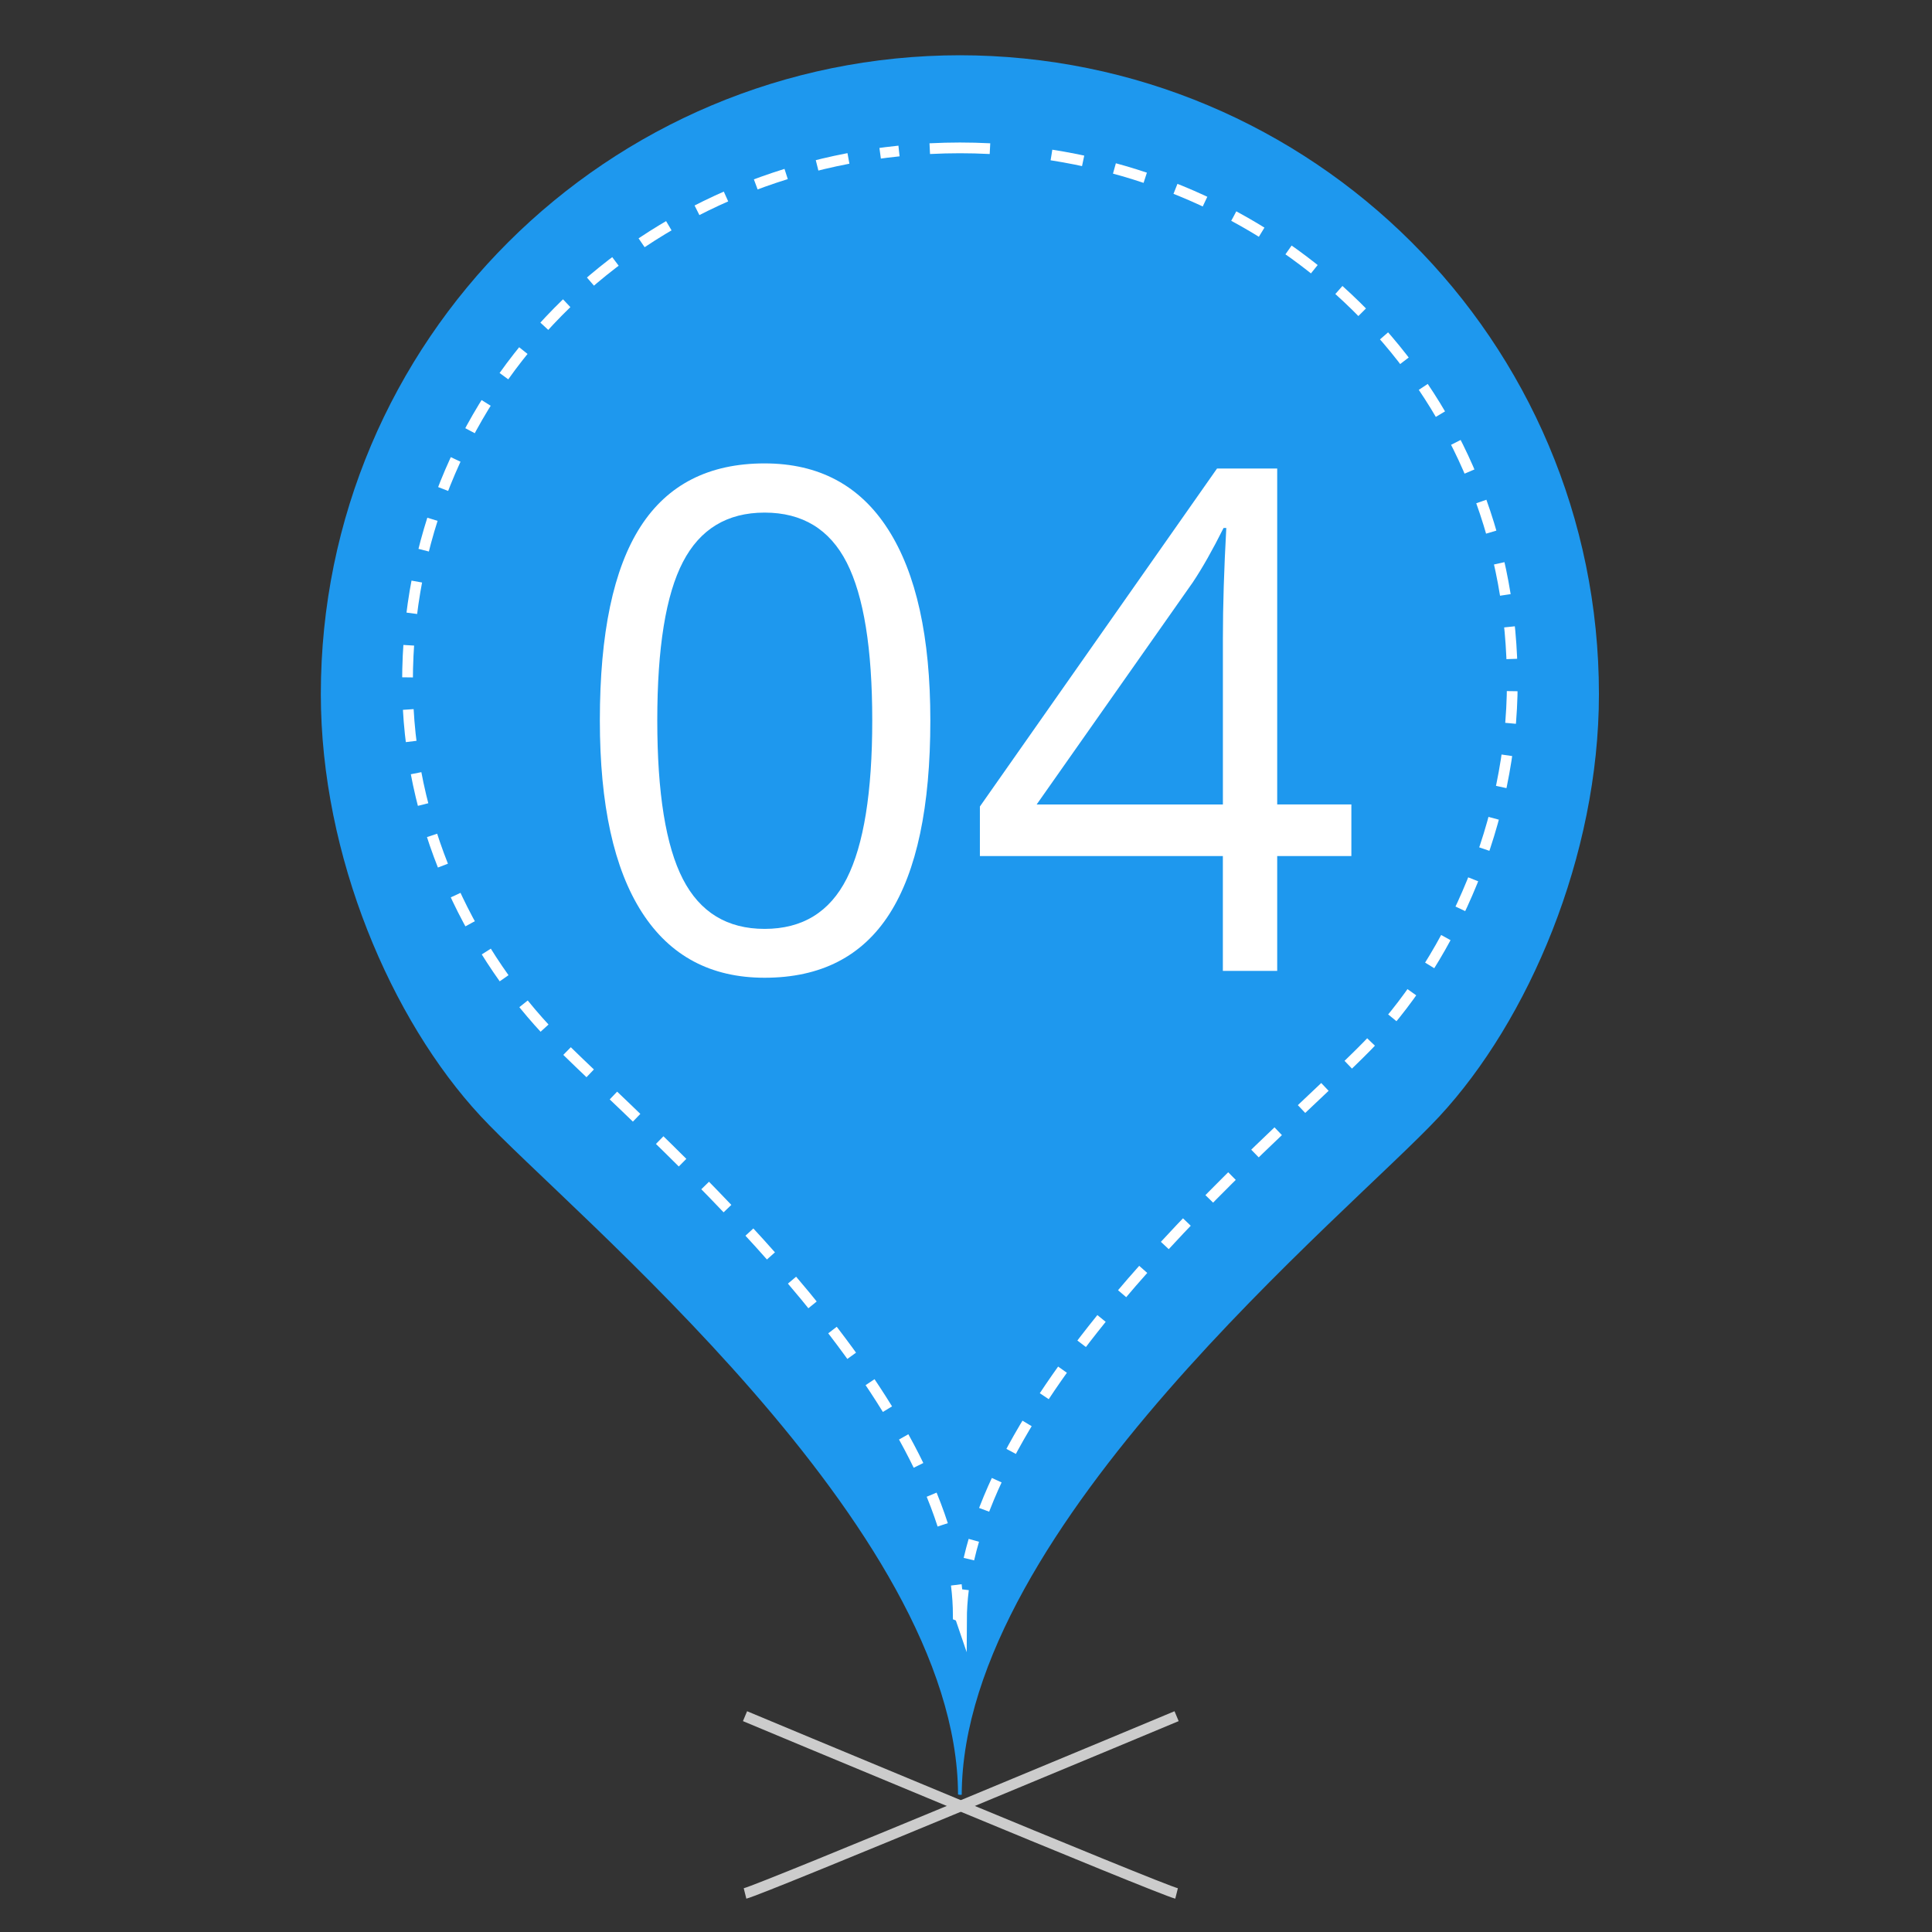 <?xml version="1.0" encoding="utf-8"?>
<!-- Generator: Adobe Illustrator 16.0.0, SVG Export Plug-In . SVG Version: 6.00 Build 0)  -->
<!DOCTYPE svg PUBLIC "-//W3C//DTD SVG 1.1//EN" "http://www.w3.org/Graphics/SVG/1.1/DTD/svg11.dtd">
<svg version="1.1" id="Layer_1" xmlns="http://www.w3.org/2000/svg" xmlns:xlink="http://www.w3.org/1999/xlink" x="0px" y="0px"
	 width="180px" height="180px" viewBox="0 0 180 180" enable-background="new 0 0 180 180" xml:space="preserve">
<rect x="0" y="0" width="180" height="180" fill="#333333" stroke="none"/>
<path fill="#FFFFFF" stroke="#CCCCCC" stroke-miterlimit="10" d="M69.413,176.409c1.739-0.435,40.207-16.517,40.207-16.517"/>
<path fill="#FFFFFF" stroke="#CCCCCC" stroke-miterlimit="10" d="M109.619,176.409c-1.738-0.435-40.207-16.517-40.207-16.517"/>
<path fill="#1E98EE" d="M89.332,167.209l-0.075-0.029c-0.072-24.934-36.201-54.271-44.491-63.205
	c-8.292-8.935-14.875-24.201-14.875-39.306c0-32.929,26.693-59.522,59.621-59.522h-0.165c32.928,0,59.622,26.594,59.622,59.524
	c0,15.105-6.583,30.418-14.875,39.353s-44.418,38.248-44.492,63.181l-0.075,0.019L89.332,167.209z"/>
<g>
	<g>
		<path fill="none" stroke="#FFFFFF" stroke-miterlimit="10" d="M89.764,148.09c-0.12,0.961-0.184,1.918-0.188,2.865l-0.064-0.188
			l-0.169-0.221l-0.061-0.023c-0.002-0.944-0.065-1.905-0.185-2.864"/>
		<path fill="none" stroke="#FFFFFF" stroke-miterlimit="10" stroke-dasharray="2.993,2.993" d="M87.83,142.066
			c-6.246-19.328-30.762-39.448-37.007-46.181c-7.167-7.723-12.857-19.261-12.857-32.317c0-26.521,20.031-46.848,45.791-49.5"/>
		<path fill="none" stroke="#FFFFFF" stroke-miterlimit="10" d="M86.624,13.85c0.953-0.047,1.913-0.073,2.877-0.073h-0.142
			c0.964,0,1.924,0.025,2.875,0.073"/>
		<path fill="none" stroke="#FFFFFF" stroke-miterlimit="10" stroke-dasharray="3,3" d="M97.964,14.44
			c24.367,3.807,42.933,23.598,42.933,49.131c0,13.057-5.689,25.468-12.855,33.188c-6.543,7.052-33.134,28.433-37.771,48.499"/>
	</g>
</g>
<g>
	<path fill="#FFFFFF" d="M86.678,67.118c0,8.045-1.27,14.052-3.805,18.021c-2.538,3.969-6.416,5.955-11.638,5.955
		c-5.01,0-8.821-2.034-11.431-6.099c-2.61-4.063-3.917-10.024-3.917-17.878c0-8.109,1.263-14.126,3.79-18.053
		c2.526-3.926,6.379-5.89,11.558-5.89c5.052,0,8.888,2.048,11.508,6.146C85.366,53.414,86.678,59.348,86.678,67.118z M61.237,67.118
		c0,6.771,0.796,11.701,2.388,14.789c1.592,3.087,4.127,4.635,7.61,4.635c3.522,0,6.075-1.566,7.658-4.698
		c1.581-3.13,2.372-8.041,2.372-14.726c0-6.686-0.792-11.584-2.372-14.695c-1.583-3.109-4.136-4.665-7.658-4.665
		c-3.481,0-6.018,1.535-7.61,4.602C62.033,55.425,61.237,60.346,61.237,67.118z"/>
	<path fill="#FFFFFF" d="M125.904,79.756h-6.91v10.7h-5.063v-10.7H91.294V75.14l22.095-31.49h5.605v31.298h6.91V79.756
		L125.904,79.756z M113.934,74.95V59.477c0-3.036,0.107-6.463,0.317-10.285h-0.255c-1.02,2.039-1.973,3.726-2.866,5.063
		L96.582,74.952h17.352V74.95z"/>
</g>
</svg>
